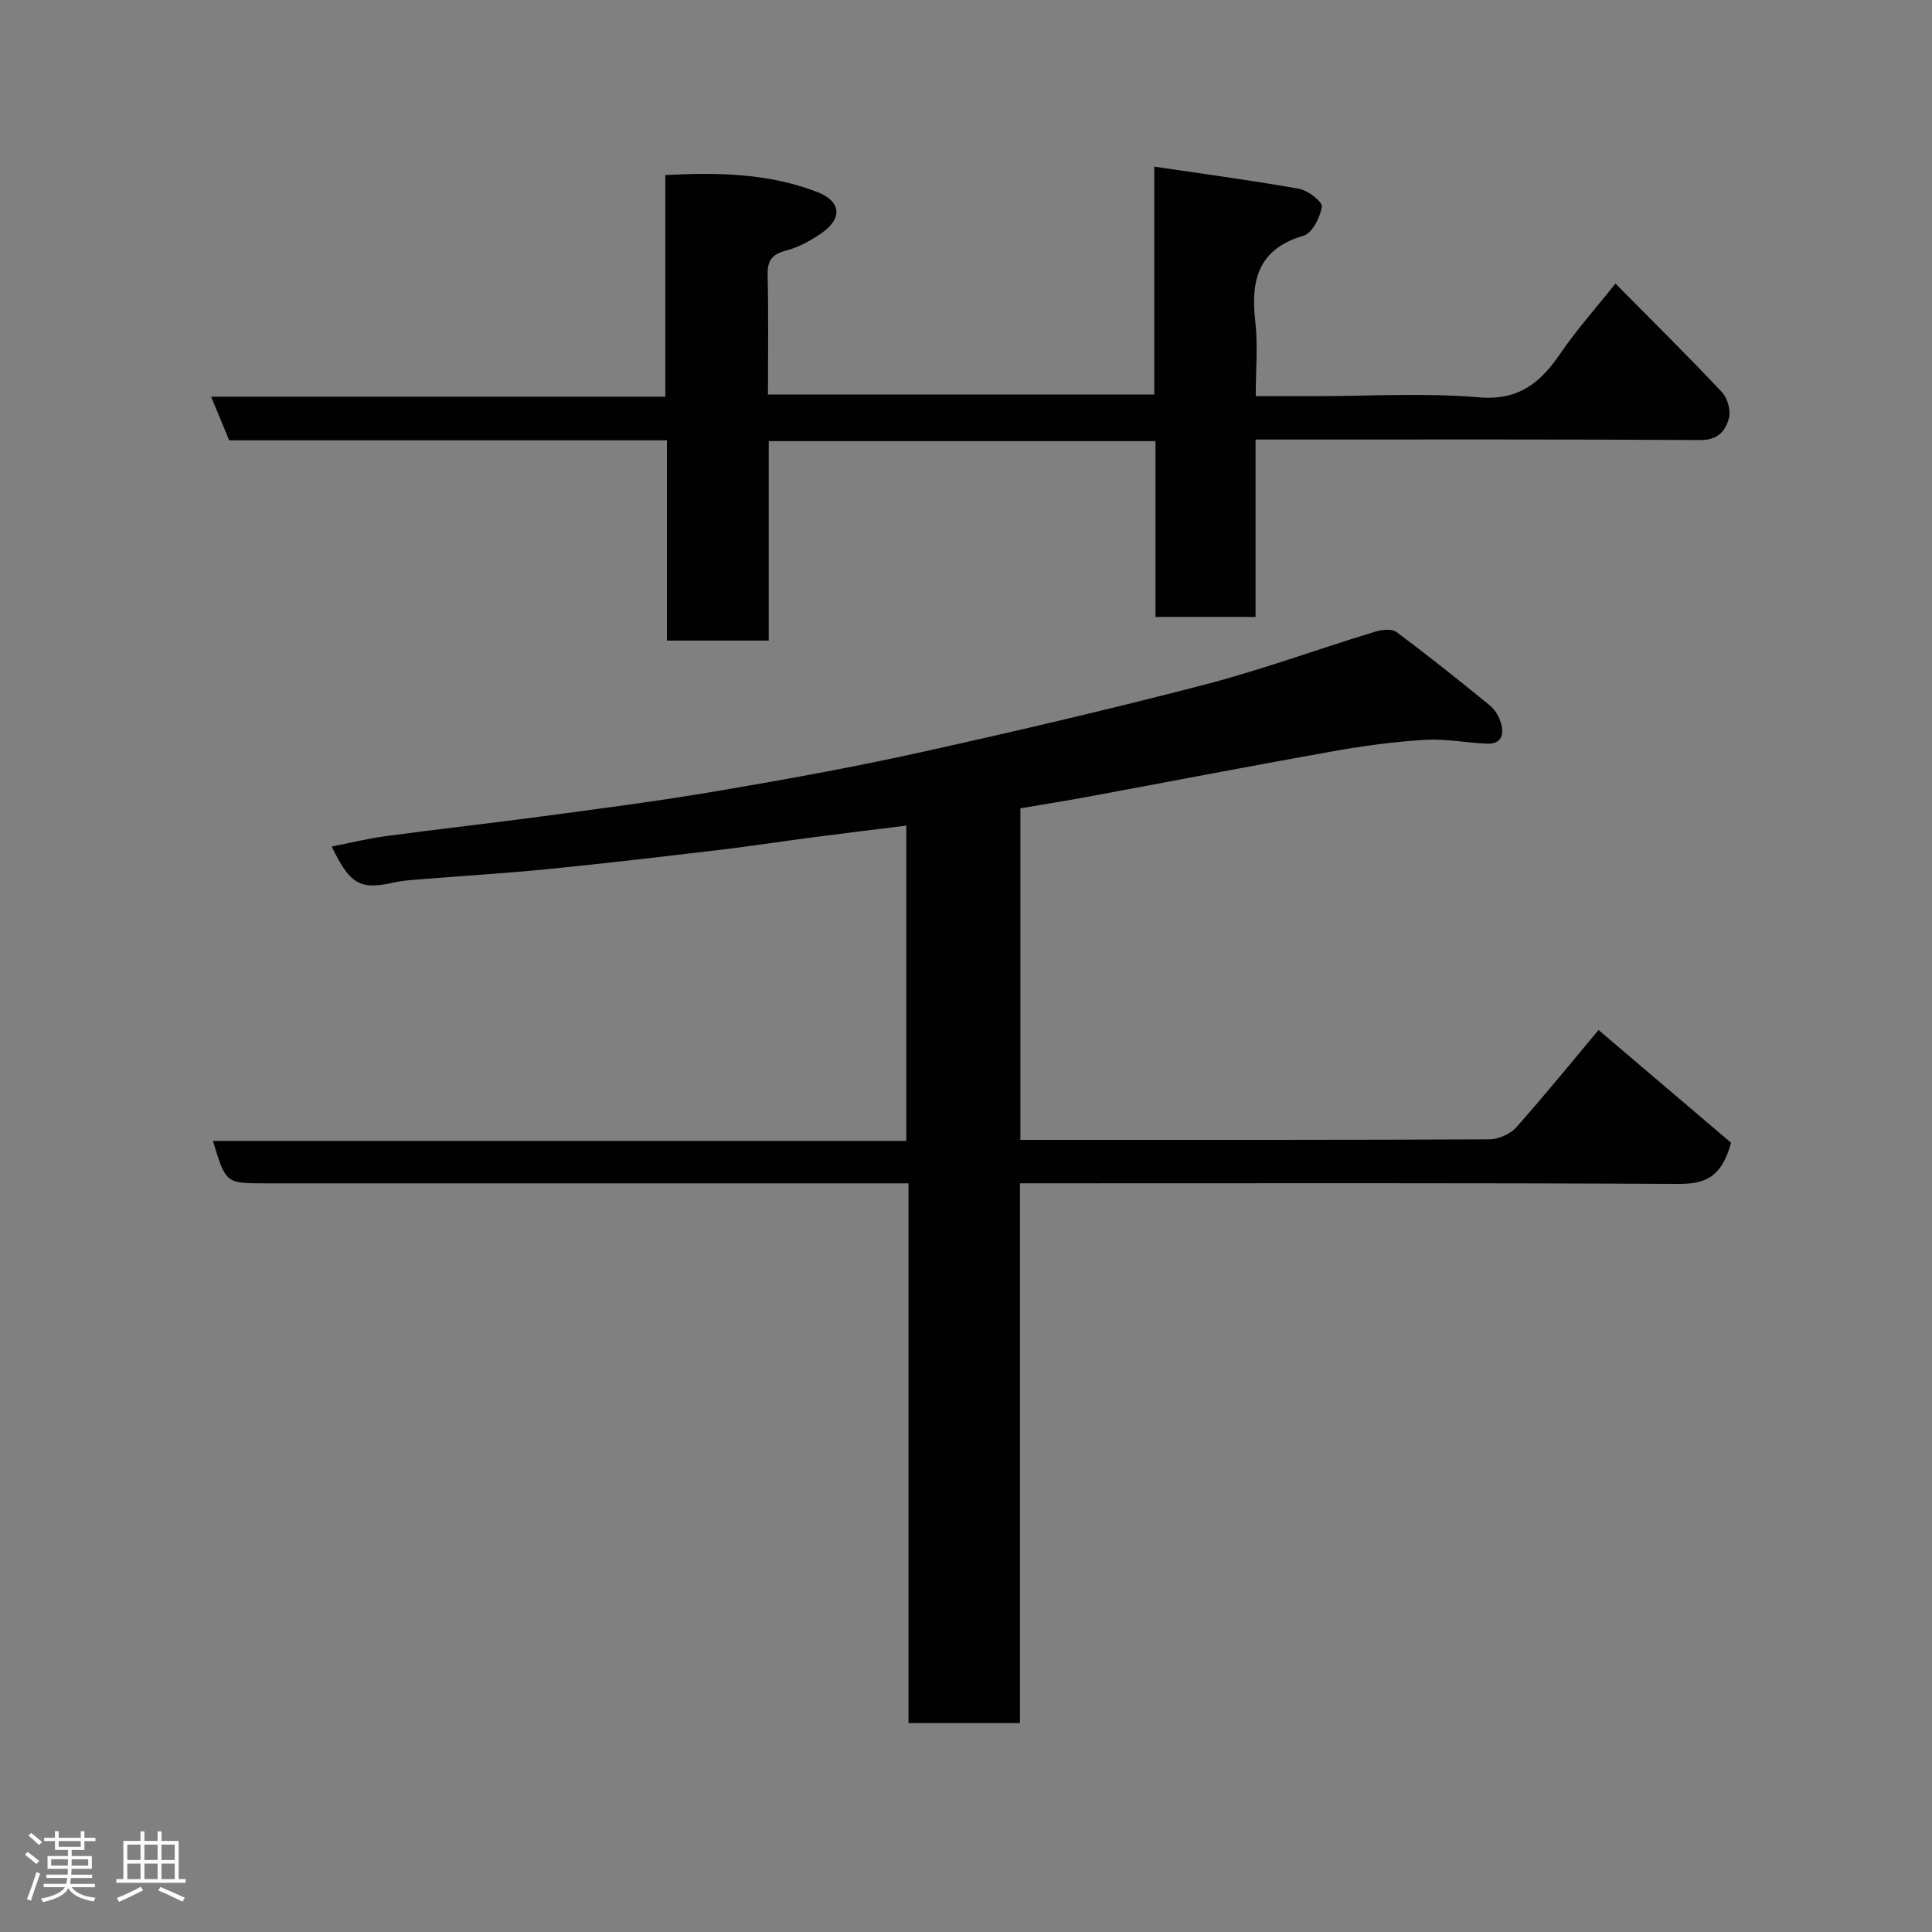 <svg enable-background="new 0 0 400 400" viewBox="0 0 400 400" xmlns="http://www.w3.org/2000/svg"><rect x="0" y="0" width="400" height="400" fill="#808080" stroke="none"/><path d="m5.17 384 .55-.58c.85.61 1.65 1.24 2.4 1.87l-.59.64c-.83-.73-1.62-1.38-2.36-1.93m1.22 9.53-.82-.34c.71-1.76 1.37-3.64 1.98-5.63.24.13.5.25.76.36-.6 1.67-1.24 3.54-1.92 5.61m-.5-13.5.57-.54c.56.44 1.31 1.06 2.26 1.87l-.64.64c-.68-.66-1.41-1.32-2.19-1.97m3.25.46h2.24v-1.36h.77v1.36h4.57v-1.36h.76v1.36h2.28v.69h-2.28v1.84h-2.64v1.26h4.18v2.64h-4.21c0 .45-.02.86-.05 1.21h4.32v.69h-4.38c-.04.34-.1.75-.19 1.22h5.15v.69h-4.82c.87 1.19 2.51 1.92 4.93 2.19-.17.31-.3.57-.37.76-2.77-.49-4.52-1.41-5.26-2.76-.56 1.26-2.3 2.23-5.24 2.9-.12-.24-.26-.48-.43-.72 2.73-.55 4.38-1.34 4.96-2.38h-4.38v-.69h4.65c.1-.38.17-.79.21-1.22h-4.32v-.69h4.4c.03-.34.05-.75.05-1.21h-4.2v-2.64h4.23v-1.26h-2.69v-1.84h-2.24zm1.46 4.46v1.29h3.45c.01-.4.02-.57.01-.53v-.32-.45h-3.46zm1.55-2.59h4.57v-1.19h-4.57zm6.11 2.59h-3.42v.77c-.02.19-.01.37-.02.53h3.44z" fill="#fcfafa"/><path d="m32.63 379.16h.82v1.98h3.54v7.89h1.46v.78h-14.37v-.78h1.46v-7.89h3.54v-1.98h.82v1.98h2.73zm-3.49 11.48.5.73c-1.61.82-3.28 1.63-5 2.41-.13-.27-.28-.55-.44-.82 1.75-.72 3.4-1.49 4.94-2.32m-2.78-5.55h2.73v-3.18h-2.73zm0 3.95h2.73v-3.2h-2.73zm3.54-3.95h2.73v-3.18h-2.73zm0 3.95h2.73v-3.2h-2.73zm7.89 4.68c-1.84-.92-3.51-1.7-5.02-2.32l.45-.73c1.89.8 3.57 1.55 5.04 2.23zm-1.62-11.81h-2.73v3.18h2.73zm-2.73 7.13h2.73v-3.2h-2.73z" fill="#fcfafa"/><g fill="#010102"><path d="m211.17 356.75c-8.17 0-15.43 0-23.07 0 0-37.18 0-74.11 0-111.75-2.28 0-4.2 0-6.13 0-42.33 0-84.65 0-126.98 0-8.26 0-8.26 0-10.9-8.79h143.55c0-21.89 0-43.28 0-65.27-6.53.81-12.95 1.58-19.37 2.42-6.49.85-12.96 1.85-19.46 2.62-11.72 1.39-23.45 2.77-35.2 3.94-8.68.87-17.4 1.39-26.09 2.09-1.96.16-3.95.25-5.86.68-7.02 1.6-9.18.52-12.98-7.43 3.89-.76 7.52-1.66 11.21-2.15 10.88-1.46 21.79-2.67 32.67-4.13 11.83-1.59 23.68-3.12 35.45-5.12 13.98-2.37 27.95-4.88 41.8-7.93 19.86-4.38 39.68-9.01 59.37-14.12 11.95-3.11 23.6-7.38 35.42-11 1.4-.43 3.52-.7 4.5.03 6.57 4.88 12.97 10 19.31 15.17 1.08.88 1.95 2.32 2.34 3.67.7 2.4.12 4.45-2.99 4.29-4.27-.21-8.56-1.05-12.8-.79-6.35.39-12.7 1.24-18.96 2.36-17.01 3.03-33.98 6.31-50.97 9.46-4.49.83-9 1.54-13.77 2.35v68.65h4.57c30.83 0 61.66.04 92.48-.11 1.9-.01 4.35-1.06 5.6-2.47 6.18-6.96 12.04-14.19 17.05-20.17 9.41 8.01 18.87 16.06 27.44 23.35-2.1 7.67-5.9 8.55-11.26 8.52-43.16-.23-86.32-.13-129.48-.13-1.98 0-3.97 0-6.49 0z"/><path d="m259.95 91v36.73c-6.97 0-13.57 0-20.72 0 0-11.96 0-24.02 0-36.4-26.93 0-53.31 0-80.07 0v41.3c-7.08 0-13.8 0-21.08 0 0-13.68 0-27.41 0-41.47-30.49 0-60.43 0-90.63 0-1.24-2.99-2.39-5.78-3.74-9.03h94.04c0-15.33 0-30.39 0-45.89 11.05-.58 21.47-.34 31.44 3.51 4.93 1.9 5.29 5.41 1.02 8.43-2.24 1.59-4.8 2.99-7.42 3.68-2.96.78-3.93 2.08-3.86 5.1.19 8.13.07 16.28.07 24.73h79.98c0-15.55 0-30.97 0-47.19 10.42 1.55 20.26 2.85 30.02 4.6 1.83.33 4.84 2.69 4.68 3.7-.36 2.22-2 5.47-3.8 6-9.39 2.76-10.97 9.19-9.99 17.72.57 4.9.1 9.93.1 15.5h12.17c11.33 0 22.73-.72 33.98.24 8.28.71 12.75-2.97 16.9-9.05 3.39-4.96 7.43-9.48 11.42-14.5 7.61 7.69 14.96 14.95 22.04 22.47 1.16 1.23 1.88 3.79 1.46 5.38-.68 2.58-2.25 4.57-5.86 4.55-28.67-.18-57.33-.11-85.99-.11-1.82 0-3.63 0-6.16 0z"/></g></svg>